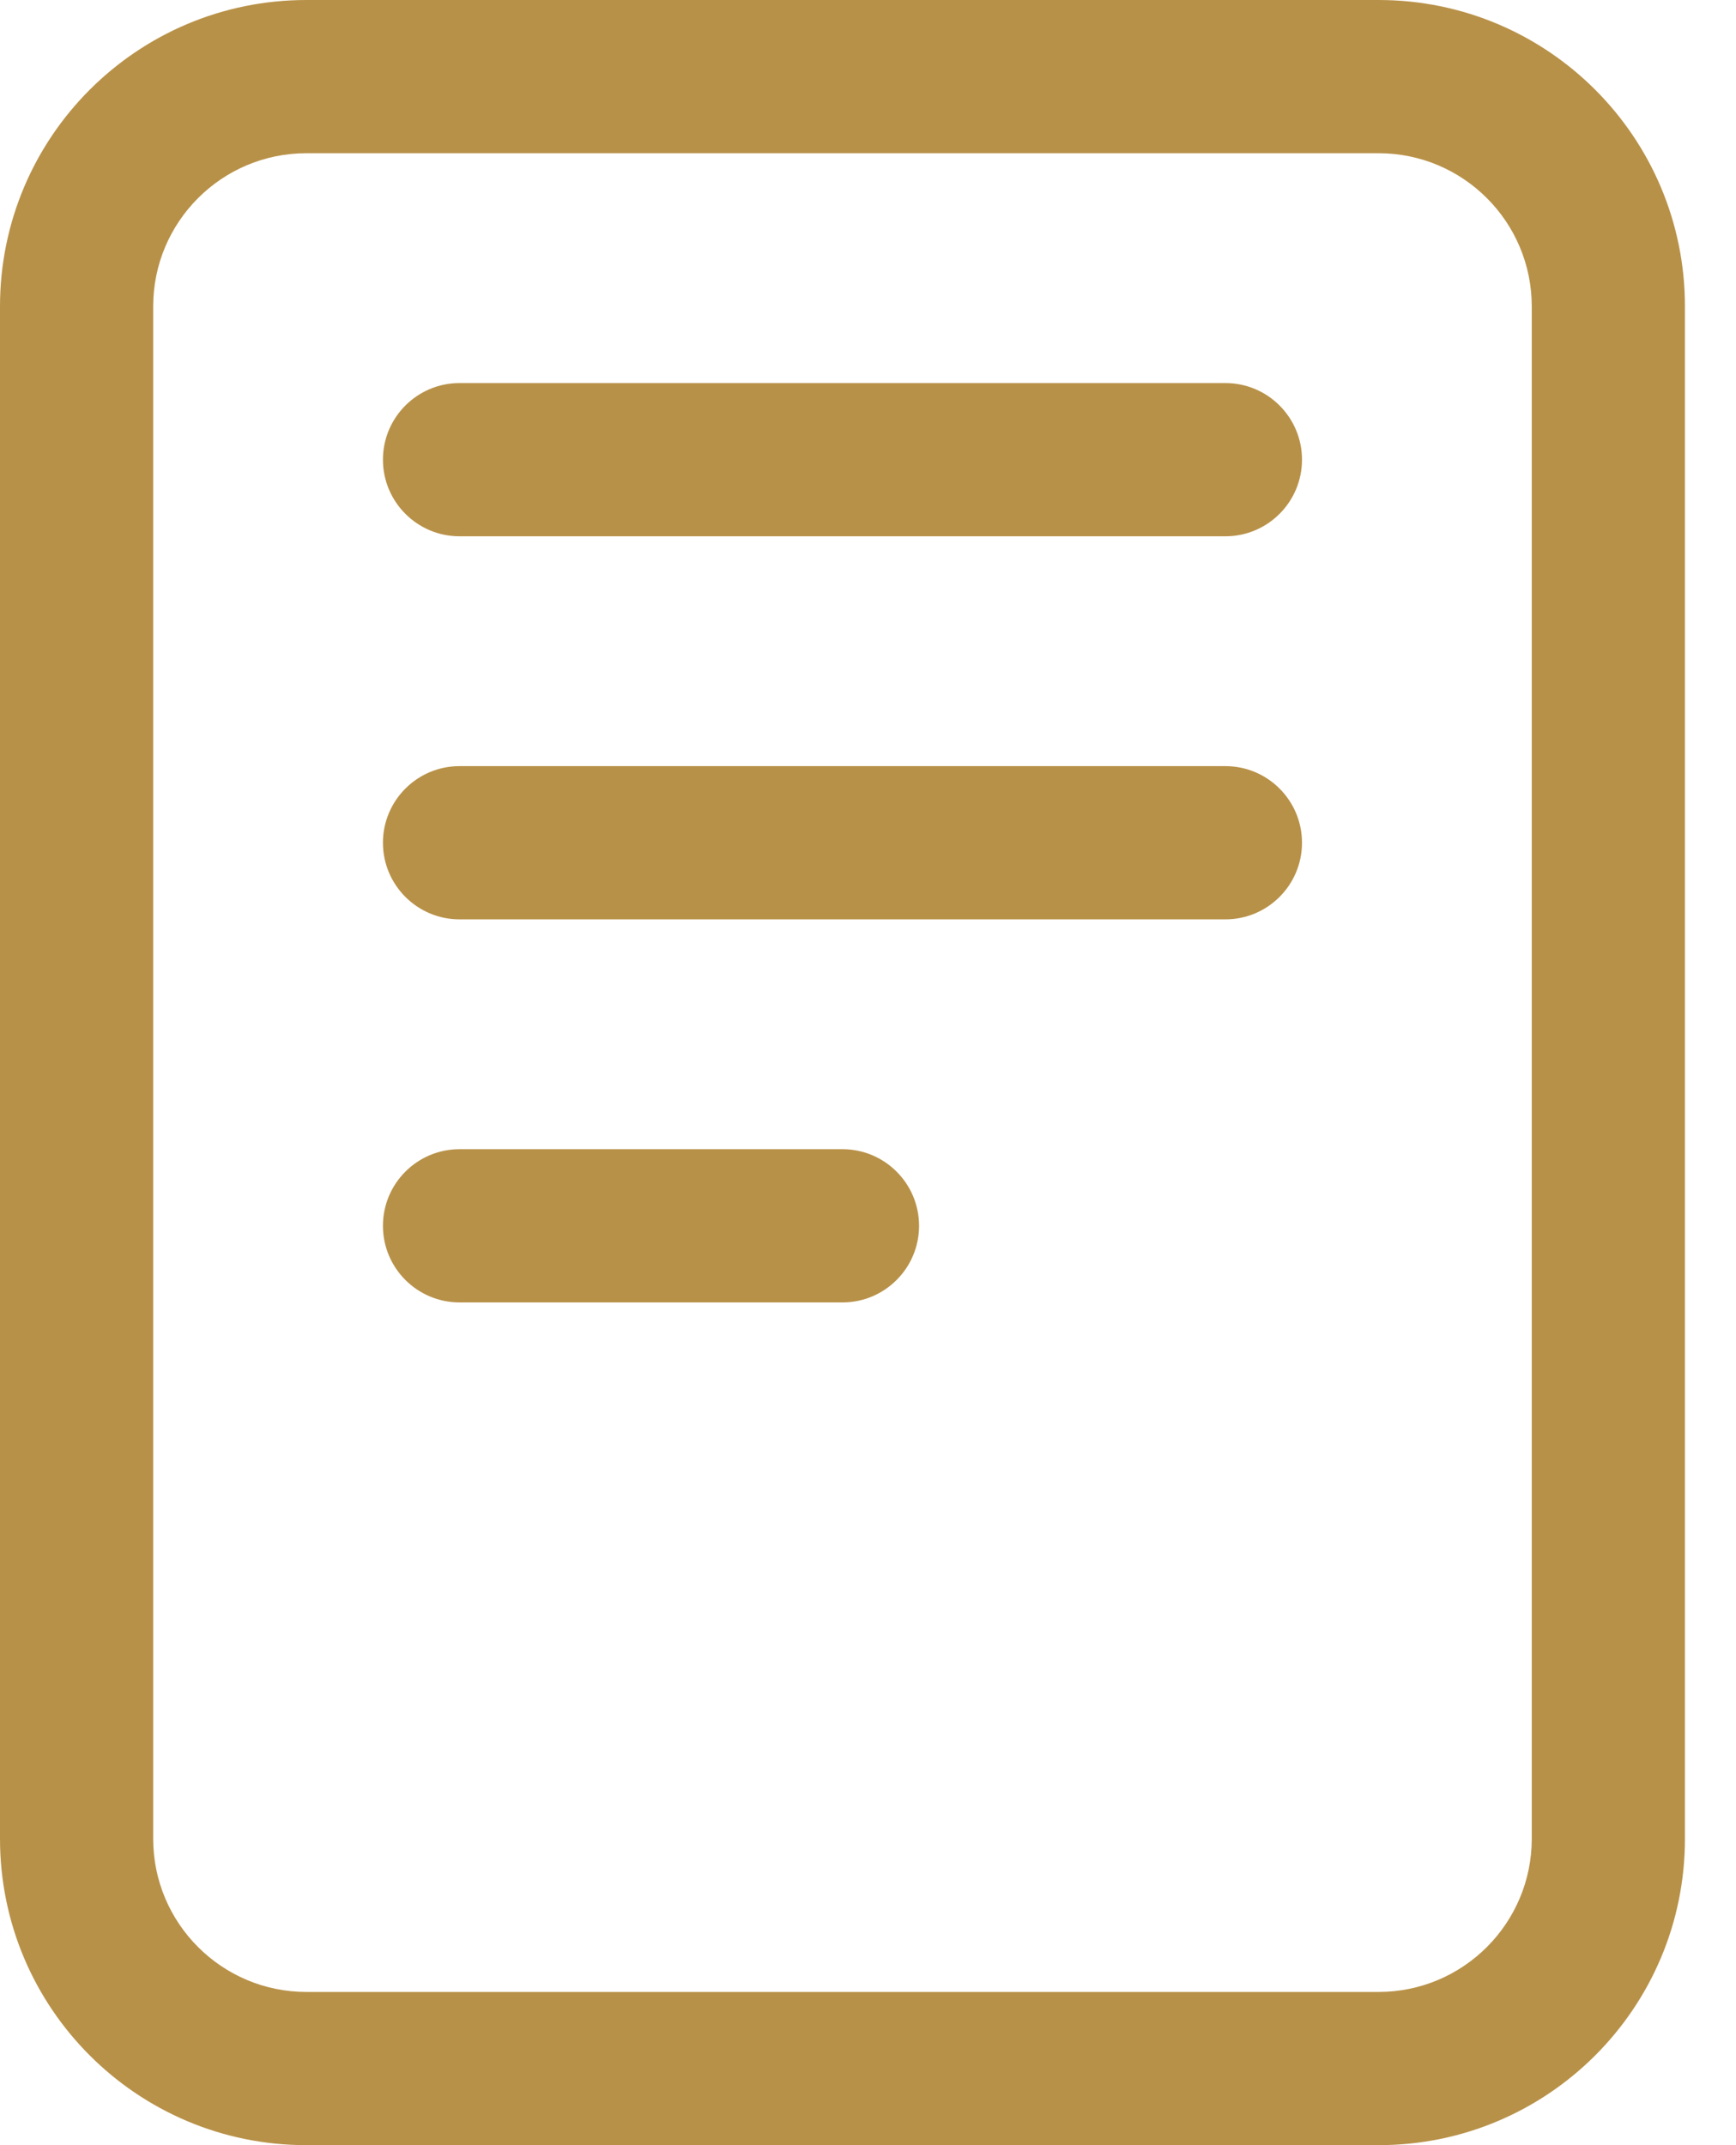 <svg width="17" height="21" viewBox="0 0 17 21" fill="none" xmlns="http://www.w3.org/2000/svg">
<path fill-rule="evenodd" clip-rule="evenodd" d="M3 1.5C2.172 1.5 1.5 2.172 1.5 3V18C1.5 18.828 2.172 19.5 3 19.5H13.5C14.328 19.5 15 18.828 15 18V3C15 2.172 14.328 1.5 13.5 1.5H3ZM0 3C0 1.343 1.343 0 3 0H13.5C15.157 0 16.5 1.343 16.5 3V18C16.5 19.657 15.157 21 13.5 21H3C1.343 21 0 19.657 0 18V3Z" fill="#B89148"/>
<path fill-rule="evenodd" clip-rule="evenodd" d="M3.75 4.5C3.75 4.086 4.086 3.75 4.5 3.75H12C12.414 3.75 12.75 4.086 12.75 4.5C12.75 4.914 12.414 5.25 12 5.25H4.5C4.086 5.25 3.75 4.914 3.75 4.5Z" fill="#B89148"/>
<path fill-rule="evenodd" clip-rule="evenodd" d="M3.75 8.25C3.75 7.836 4.086 7.5 4.5 7.5H12C12.414 7.5 12.75 7.836 12.75 8.25C12.75 8.664 12.414 9 12 9H4.5C4.086 9 3.75 8.664 3.75 8.25Z" fill="#B89148"/>
<path fill-rule="evenodd" clip-rule="evenodd" d="M3.75 12C3.75 11.586 4.086 11.25 4.5 11.25H8.25C8.664 11.25 9 11.586 9 12C9 12.414 8.664 12.75 8.25 12.75H4.5C4.086 12.75 3.75 12.414 3.75 12Z" fill="#B89148"/>
</svg>
